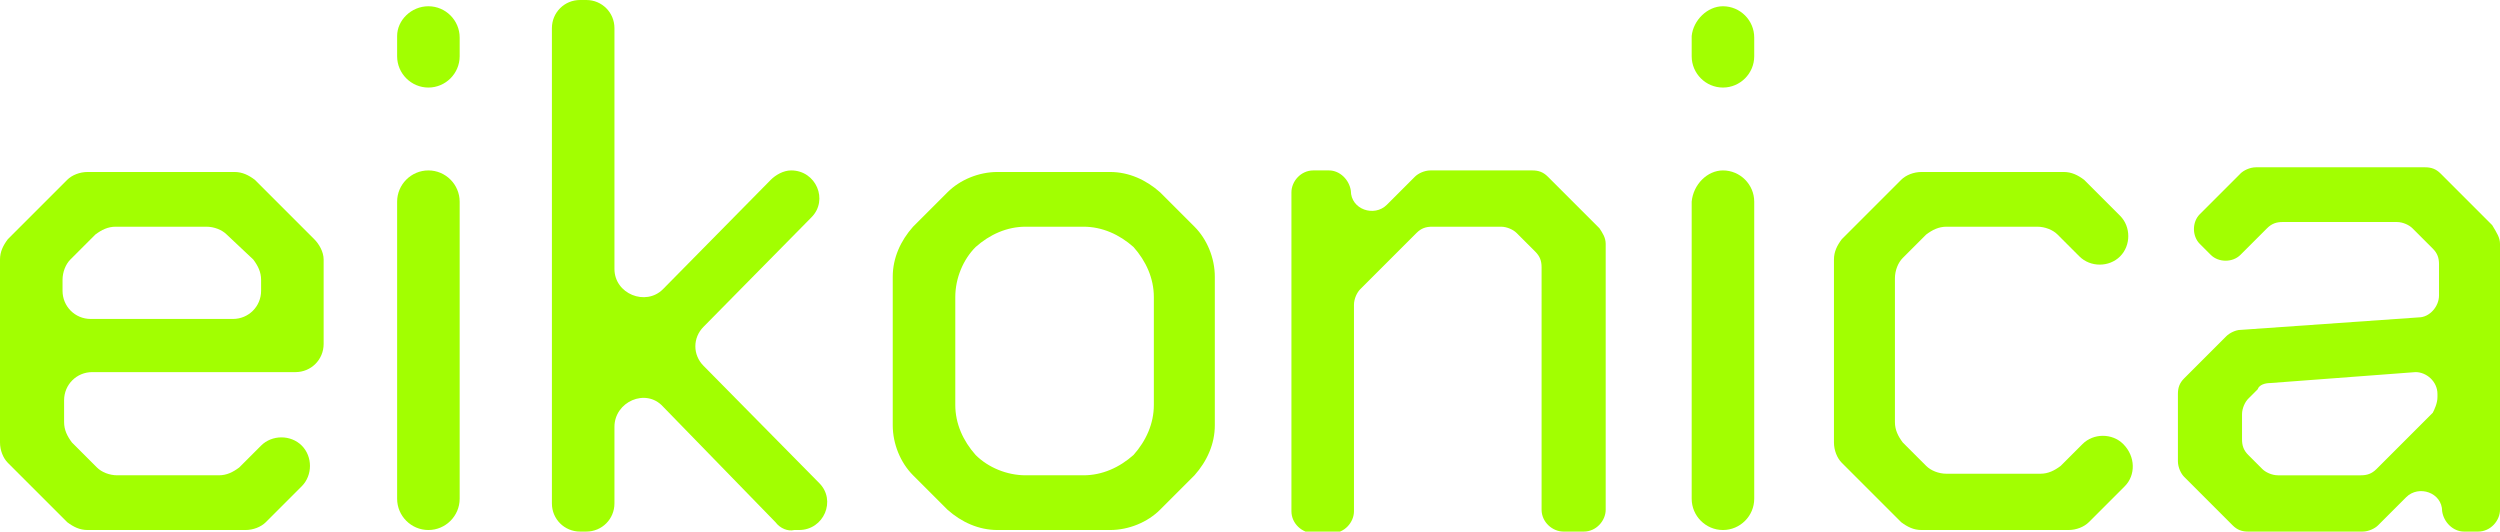 <?xml version="1.0" encoding="utf-8"?>
<!-- Generator: Adobe Illustrator 27.6.1, SVG Export Plug-In . SVG Version: 6.00 Build 0)  -->
<svg version="1.1" id="Calque_1" xmlns="http://www.w3.org/2000/svg" xmlns:xlink="http://www.w3.org/1999/xlink" x="0px" y="0px"
	 viewBox="0 0 159.9 34" style="enable-background:new 0 0 159.9 34;" xml:space="preserve">
<style type="text/css">
	.st0{fill:#A2FF01;}
</style>
<g id="Page-1">
	<g id="page-d_x27_acceuil-_x28_1440px_x29_--copy" transform="translate(-165, -24.5)">
		<g id="eikonica" transform="translate(165, 24.5)">
			<path id="Shape" class="st0" d="M20.7,16.6V22c0,1-0.8,1.8-1.8,1.8h-13c-1,0-1.8,0.8-1.8,1.8V27c0,0.5,0.2,0.9,0.5,1.3l1.6,1.6
				c0.3,0.3,0.8,0.5,1.3,0.5H14c0.5,0,0.9-0.2,1.3-0.5l1.4-1.4c0.7-0.7,1.9-0.7,2.6,0l0,0c0.7,0.7,0.7,1.9,0,2.6L17,33.4
				c-0.3,0.3-0.8,0.5-1.3,0.5H5.6c-0.5,0-0.9-0.2-1.3-0.5l-3.8-3.8C0.2,29.3,0,28.8,0,28.3V16.6c0-0.5,0.2-0.9,0.5-1.3l3.8-3.8
				c0.3-0.3,0.8-0.5,1.3-0.5H15c0.5,0,0.9,0.2,1.3,0.5l3.8,3.8C20.4,15.6,20.7,16.1,20.7,16.6z M16.7,18.6v-0.7
				c0-0.5-0.2-0.9-0.5-1.3L14.5,15c-0.3-0.3-0.8-0.5-1.3-0.5H7.4c-0.5,0-0.9,0.2-1.3,0.5l-1.6,1.6C4.2,16.9,4,17.4,4,17.9v0.7
				c0,1,0.8,1.8,1.8,1.8h9.1C15.9,20.4,16.7,19.6,16.7,18.6z"/>
			<path id="Shape_00000027597902144245577040000017613272799347437721_" class="st0" d="M27.4,0.4L27.4,0.4c1.1,0,2,0.9,2,2v1.2
				c0,1.1-0.9,2-2,2l0,0c-1.1,0-2-0.9-2-2V2.3C25.4,1.3,26.3,0.4,27.4,0.4z M27.4,10.9L27.4,10.9c1.1,0,2,0.9,2,2v19
				c0,1.1-0.9,2-2,2l0,0c-1.1,0-2-0.9-2-2v-19C25.4,11.8,26.3,10.9,27.4,10.9z"/>
			<path id="Path" class="st0" d="M49.6,33.4L42.4,26c-1.1-1.2-3.1-0.3-3.1,1.3v4.9c0,1-0.8,1.8-1.8,1.8h-0.4c-1,0-1.8-0.8-1.8-1.8
				V1.8c0-1,0.8-1.8,1.8-1.8h0.4c1,0,1.8,0.8,1.8,1.8v15.4c0,1.6,2,2.4,3.1,1.3l6.9-7c0.3-0.3,0.8-0.6,1.3-0.6l0,0
				c1.6,0,2.4,1.9,1.3,3L45,20.9c-0.7,0.7-0.7,1.8,0,2.5l7.4,7.5c1.1,1.1,0.3,3-1.3,3h-0.3C50.4,34,49.9,33.8,49.6,33.4z"/>
			<path id="Shape_00000029762767379768863640000013580549835700713146_" class="st0" d="M77.7,17.7v9.5c0,1.2-0.5,2.3-1.3,3.2
				l-2.2,2.2c-0.8,0.8-2,1.3-3.2,1.3h-7.2c-1.2,0-2.3-0.5-3.2-1.3l-2.2-2.2c-0.8-0.8-1.3-2-1.3-3.2v-9.5c0-1.2,0.5-2.3,1.3-3.2
				l2.2-2.2c0.8-0.8,2-1.3,3.2-1.3H71c1.2,0,2.3,0.5,3.2,1.3l2.2,2.2C77.2,15.3,77.7,16.5,77.7,17.7z M73.8,25.9V19
				c0-1.2-0.5-2.3-1.3-3.2l0,0c-0.9-0.8-2-1.3-3.2-1.3h-3.7c-1.2,0-2.3,0.5-3.2,1.3l0,0c-0.8,0.8-1.3,2-1.3,3.2v6.9
				c0,1.2,0.5,2.3,1.3,3.2l0,0c0.8,0.8,2,1.3,3.2,1.3h3.7c1.2,0,2.3-0.5,3.2-1.3l0,0C73.3,28.2,73.8,27.1,73.8,25.9z"/>
			<path id="Path_00000124856556213565603250000012344237198243438998_" class="st0" d="M102.7,15.6v17c0,0.7-0.6,1.4-1.4,1.4H100
				c-0.7,0-1.4-0.6-1.4-1.4V17.1c0-0.4-0.1-0.7-0.4-1L97,14.9c-0.2-0.2-0.6-0.4-1-0.4h-4.4c-0.4,0-0.7,0.1-1,0.4l-3.6,3.6
				c-0.2,0.2-0.4,0.6-0.4,1v13.2c0,0.7-0.6,1.4-1.4,1.4H84c-0.7,0-1.4-0.6-1.4-1.4V12.3c0-0.7,0.6-1.4,1.4-1.4H85
				c0.7,0,1.3,0.6,1.4,1.3l0,0c0,1.2,1.5,1.7,2.3,0.9l1.8-1.8c0.2-0.2,0.6-0.4,1-0.4H98c0.4,0,0.7,0.1,1,0.4l3.3,3.3
				C102.5,14.9,102.7,15.2,102.7,15.6z"/>
			<path id="Shape_00000055694200026146001860000015762467395016057985_" class="st0" d="M110.2,0.4L110.2,0.4c1.1,0,2,0.9,2,2v1.2
				c0,1.1-0.9,2-2,2l0,0c-1.1,0-2-0.9-2-2V2.3C108.3,1.3,109.2,0.4,110.2,0.4z M110.2,10.9L110.2,10.9c1.1,0,2,0.9,2,2v19
				c0,1.1-0.9,2-2,2l0,0c-1.1,0-2-0.9-2-2v-19C108.3,11.8,109.2,10.9,110.2,10.9z"/>
			<path id="Path_00000029039066565120696400000016996488583982754696_" class="st0" d="M135.9,31.1l-2.3,2.3
				c-0.3,0.3-0.8,0.5-1.3,0.5h-9.4c-0.5,0-0.9-0.2-1.3-0.5l-3.8-3.8c-0.3-0.3-0.5-0.8-0.5-1.3V16.6c0-0.5,0.2-0.9,0.5-1.3l3.8-3.8
				c0.3-0.3,0.8-0.5,1.3-0.5h9.1c0.5,0,0.9,0.2,1.3,0.5l2.3,2.3c0.7,0.7,0.7,1.9,0,2.6l0,0c-0.7,0.7-1.9,0.7-2.6,0l-1.4-1.4
				c-0.3-0.3-0.8-0.5-1.3-0.5h-5.8c-0.5,0-0.9,0.2-1.3,0.5l-1.5,1.5c-0.3,0.3-0.5,0.8-0.5,1.3V27c0,0.5,0.2,0.9,0.5,1.3l1.5,1.5
				c0.3,0.3,0.8,0.5,1.3,0.5h6c0.5,0,0.9-0.2,1.3-0.5l1.4-1.4c0.7-0.7,1.9-0.7,2.6,0l0,0C136.6,29.2,136.6,30.4,135.9,31.1z"/>
			<path id="Shape_00000095318712645096373630000003606692802437056424_" class="st0" d="M159.9,15.6v17c0,0.7-0.6,1.4-1.4,1.4h-0.9
				c-0.7,0-1.3-0.6-1.4-1.3l0,0c0-1.2-1.5-1.7-2.3-0.9l-1.8,1.8c-0.2,0.2-0.6,0.4-1,0.4h-7.3c-0.4,0-0.7-0.1-1-0.4l-3.1-3.1
				c-0.2-0.2-0.4-0.6-0.4-1v-4.3c0-0.4,0.1-0.7,0.4-1l2.7-2.7c0.2-0.2,0.6-0.4,0.9-0.4l11.4-0.8c0.7,0,1.3-0.7,1.3-1.4v-2
				c0-0.4-0.1-0.7-0.4-1l-1.3-1.3c-0.2-0.2-0.6-0.4-1-0.4H146c-0.4,0-0.7,0.1-1,0.4l-1.7,1.7c-0.5,0.5-1.4,0.5-1.9,0l-0.7-0.7
				c-0.5-0.5-0.5-1.4,0-1.9l2.6-2.6c0.2-0.2,0.6-0.4,1-0.4h10.8c0.4,0,0.7,0.1,1,0.4l3.3,3.3C159.7,14.9,159.9,15.2,159.9,15.6z
				 M155.9,25.4v-0.2c0-0.8-0.7-1.4-1.4-1.4l-9.3,0.7c-0.3,0-0.7,0.1-0.8,0.4l-0.6,0.6c-0.2,0.2-0.4,0.6-0.4,1v1.6
				c0,0.4,0.1,0.7,0.4,1l0.9,0.9c0.2,0.2,0.6,0.4,1,0.4h5.3c0.4,0,0.7-0.1,1-0.4l3.6-3.6C155.7,26.2,155.9,25.8,155.9,25.4z"/>
		</g>
	</g>
</g>
</svg>
